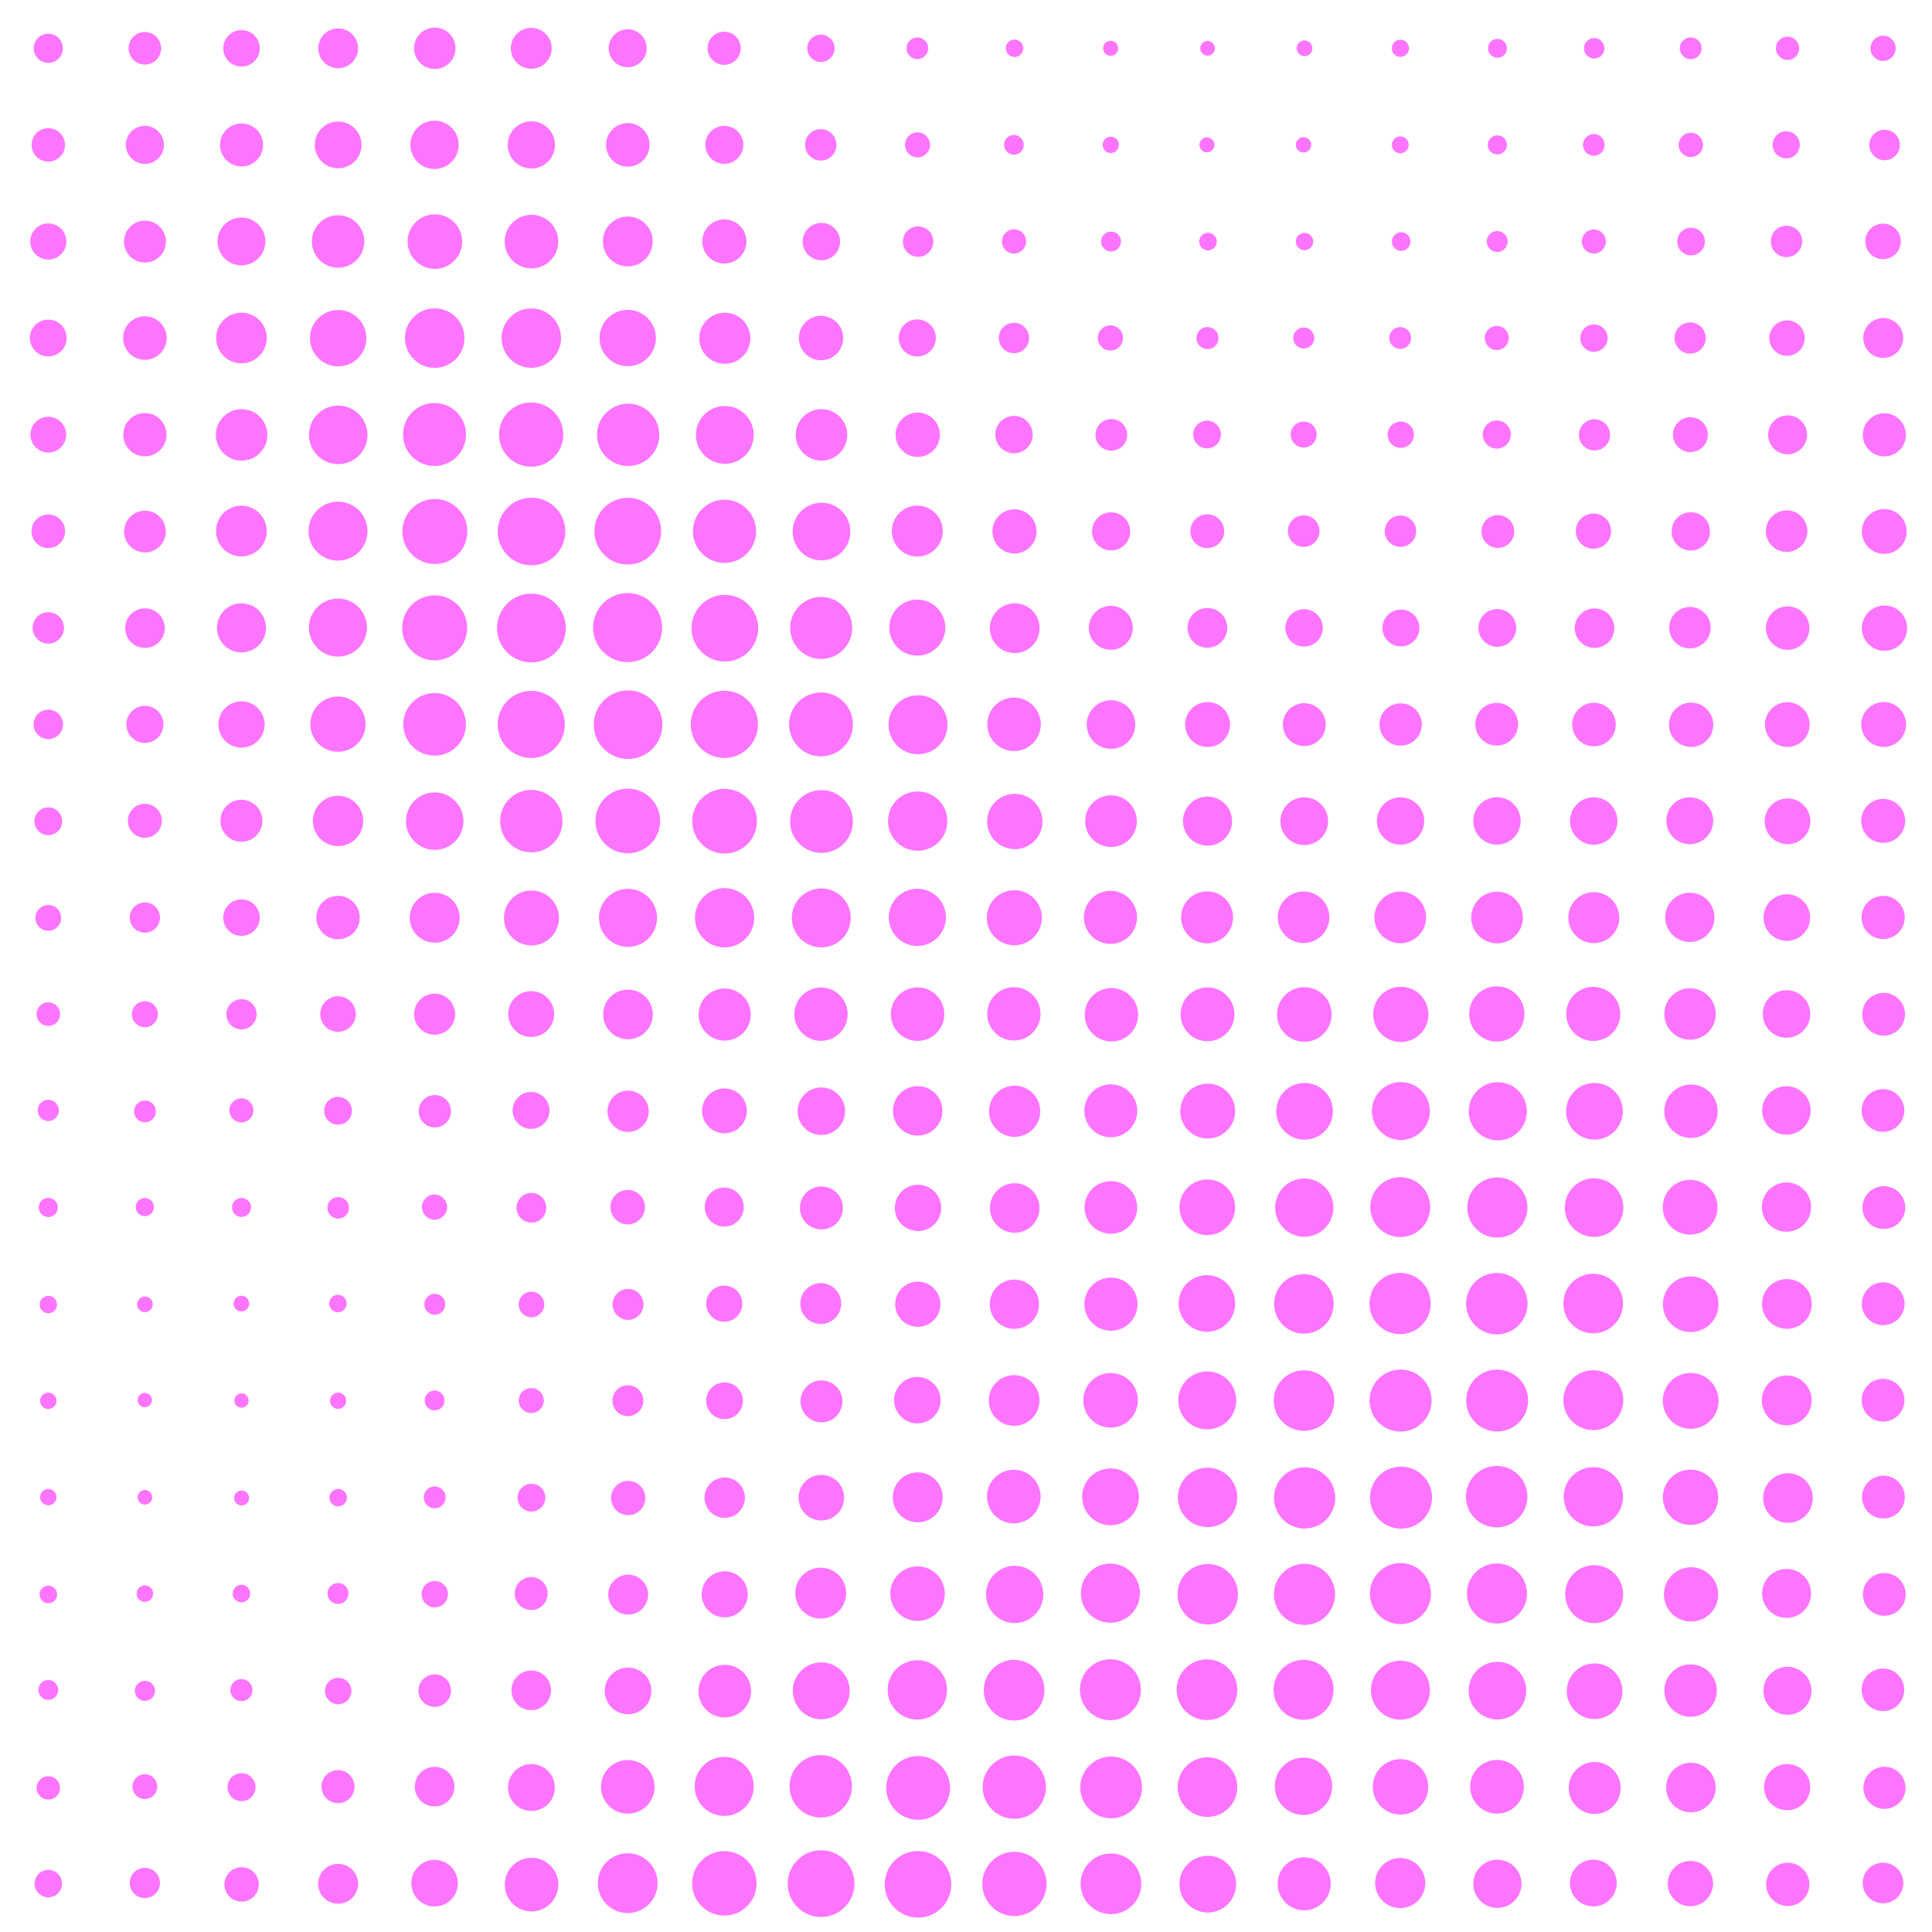 <svg class="generator__canvas" viewBox="0 0 200 200" xmlns="http://www.w3.org/2000/svg" version="1.1" xmlns:xlink="http://www.w3.org/1999/xlink" xmlns:svgjs="http://svgjs.dev/svgjs"><circle r="5" cx="5" cy="5" fill="#fd75ff" transform="matrix(0.302,0,0,0.302,3.49,3.49)"></circle><circle r="5" cx="5" cy="15" fill="#fd75ff" transform="matrix(0.346,0,0,0.346,3.27,9.81)"></circle><circle r="5" cx="5" cy="25" fill="#fd75ff" transform="matrix(0.374,0,0,0.374,3.13,15.651)"></circle><circle r="5" cx="5" cy="35" fill="#fd75ff" transform="matrix(0.381,0,0,0.381,3.093,21.654)"></circle><circle r="5" cx="5" cy="45" fill="#fd75ff" transform="matrix(0.37,0,0,0.37,3.15,28.347)"></circle><circle r="5" cx="5" cy="55" fill="#fd75ff" transform="matrix(0.348,0,0,0.348,3.26,35.856)"></circle><circle r="5" cx="5" cy="65" fill="#fd75ff" transform="matrix(0.325,0,0,0.325,3.375,43.877)"></circle><circle r="5" cx="5" cy="75" fill="#fd75ff" transform="matrix(0.305,0,0,0.305,3.474,52.112)"></circle><circle r="5" cx="5" cy="85" fill="#fd75ff" transform="matrix(0.287,0,0,0.287,3.566,60.623)"></circle><circle r="5" cx="5" cy="95" fill="#fd75ff" transform="matrix(0.267,0,0,0.267,3.666,69.659)"></circle><circle r="5" cx="5" cy="105" fill="#fd75ff" transform="matrix(0.244,0,0,0.244,3.779,79.362)"></circle><circle r="5" cx="5" cy="115" fill="#fd75ff" transform="matrix(0.22,0,0,0.22,3.898,89.649)"></circle><circle r="5" cx="5" cy="125" fill="#fd75ff" transform="matrix(0.198,0,0,0.198,4.01,100.246)"></circle><circle r="5" cx="5" cy="135" fill="#fd75ff" transform="matrix(0.18,0,0,0.18,4.102,110.748)"></circle><circle r="5" cx="5" cy="145" fill="#fd75ff" transform="matrix(0.169,0,0,0.169,4.155,120.509)"></circle><circle r="5" cx="5" cy="155" fill="#fd75ff" transform="matrix(0.169,0,0,0.169,4.154,128.787)"></circle><circle r="5" cx="5" cy="165" fill="#fd75ff" transform="matrix(0.182,0,0,0.182,4.092,135.027)"></circle><circle r="5" cx="5" cy="175" fill="#fd75ff" transform="matrix(0.206,0,0,0.206,3.968,138.893)"></circle><circle r="5" cx="5" cy="185" fill="#fd75ff" transform="matrix(0.242,0,0,0.242,3.792,140.313)"></circle><circle r="5" cx="5" cy="195" fill="#fd75ff" transform="matrix(0.284,0,0,0.284,3.58,139.612)"></circle><circle r="5" cx="15" cy="5" fill="#fd75ff" transform="matrix(0.337,0,0,0.337,9.94,3.313)"></circle><circle r="5" cx="15" cy="15" fill="#fd75ff" transform="matrix(0.394,0,0,0.394,9.089,9.089)"></circle><circle r="5" cx="15" cy="25" fill="#fd75ff" transform="matrix(0.434,0,0,0.434,8.496,14.16)"></circle><circle r="5" cx="15" cy="35" fill="#fd75ff" transform="matrix(0.451,0,0,0.451,8.234,19.212)"></circle><circle r="5" cx="15" cy="45" fill="#fd75ff" transform="matrix(0.448,0,0,0.448,8.28,24.84)"></circle><circle r="5" cx="15" cy="55" fill="#fd75ff" transform="matrix(0.432,0,0,0.432,8.527,31.267)"></circle><circle r="5" cx="15" cy="65" fill="#fd75ff" transform="matrix(0.41,0,0,0.41,8.856,38.375)"></circle><circle r="5" cx="15" cy="75" fill="#fd75ff" transform="matrix(0.384,0,0,0.384,9.238,46.188)"></circle><circle r="5" cx="15" cy="85" fill="#fd75ff" transform="matrix(0.352,0,0,0.352,9.714,55.047)"></circle><circle r="5" cx="15" cy="95" fill="#fd75ff" transform="matrix(0.313,0,0,0.313,10.303,65.251)"></circle><circle r="5" cx="15" cy="105" fill="#fd75ff" transform="matrix(0.269,0,0,0.269,10.964,76.748)"></circle><circle r="5" cx="15" cy="115" fill="#fd75ff" transform="matrix(0.226,0,0,0.226,11.617,89.065)"></circle><circle r="5" cx="15" cy="125" fill="#fd75ff" transform="matrix(0.188,0,0,0.188,12.174,101.454)"></circle><circle r="5" cx="15" cy="135" fill="#fd75ff" transform="matrix(0.162,0,0,0.162,12.572,113.152)"></circle><circle r="5" cx="15" cy="145" fill="#fd75ff" transform="matrix(0.148,0,0,0.148,12.773,123.474)"></circle><circle r="5" cx="15" cy="155" fill="#fd75ff" transform="matrix(0.151,0,0,0.151,12.735,131.593)"></circle><circle r="5" cx="15" cy="165" fill="#fd75ff" transform="matrix(0.171,0,0,0.171,12.433,136.758)"></circle><circle r="5" cx="15" cy="175" fill="#fd75ff" transform="matrix(0.208,0,0,0.208,11.883,138.637)"></circle><circle r="5" cx="15" cy="185" fill="#fd75ff" transform="matrix(0.257,0,0,0.257,11.141,137.404)"></circle><circle r="5" cx="15" cy="195" fill="#fd75ff" transform="matrix(0.313,0,0,0.313,10.299,133.889)"></circle><circle r="5" cx="25" cy="5" fill="#fd75ff" transform="matrix(0.378,0,0,0.378,15.551,3.11)"></circle><circle r="5" cx="25" cy="15" fill="#fd75ff" transform="matrix(0.445,0,0,0.445,13.882,8.329)"></circle><circle r="5" cx="25" cy="25" fill="#fd75ff" transform="matrix(0.495,0,0,0.495,12.618,12.618)"></circle><circle r="5" cx="25" cy="35" fill="#fd75ff" transform="matrix(0.524,0,0,0.524,11.893,16.65)"></circle><circle r="5" cx="25" cy="45" fill="#fd75ff" transform="matrix(0.533,0,0,0.533,11.687,21.037)"></circle><circle r="5" cx="25" cy="55" fill="#fd75ff" transform="matrix(0.525,0,0,0.525,11.863,26.099)"></circle><circle r="5" cx="25" cy="65" fill="#fd75ff" transform="matrix(0.508,0,0,0.508,12.299,31.977)"></circle><circle r="5" cx="25" cy="75" fill="#fd75ff" transform="matrix(0.479,0,0,0.479,13.024,39.073)"></circle><circle r="5" cx="25" cy="85" fill="#fd75ff" transform="matrix(0.435,0,0,0.435,14.115,47.99)"></circle><circle r="5" cx="25" cy="95" fill="#fd75ff" transform="matrix(0.378,0,0,0.378,15.548,59.083)"></circle><circle r="5" cx="25" cy="105" fill="#fd75ff" transform="matrix(0.313,0,0,0.313,17.175,72.136)"></circle><circle r="5" cx="25" cy="115" fill="#fd75ff" transform="matrix(0.249,0,0,0.249,18.763,86.31)"></circle><circle r="5" cx="25" cy="125" fill="#fd75ff" transform="matrix(0.197,0,0,0.197,20.074,100.369)"></circle><circle r="5" cx="25" cy="135" fill="#fd75ff" transform="matrix(0.162,0,0,0.162,20.94,113.078)"></circle><circle r="5" cx="25" cy="145" fill="#fd75ff" transform="matrix(0.148,0,0,0.148,21.297,123.524)"></circle><circle r="5" cx="25" cy="155" fill="#fd75ff" transform="matrix(0.155,0,0,0.155,21.136,131.044)"></circle><circle r="5" cx="25" cy="165" fill="#fd75ff" transform="matrix(0.182,0,0,0.182,20.444,134.933)"></circle><circle r="5" cx="25" cy="175" fill="#fd75ff" transform="matrix(0.229,0,0,0.229,19.269,134.885)"></circle><circle r="5" cx="25" cy="185" fill="#fd75ff" transform="matrix(0.29,0,0,0.29,17.751,131.357)"></circle><circle r="5" cx="25" cy="195" fill="#fd75ff" transform="matrix(0.356,0,0,0.356,16.11,125.656)"></circle><circle r="5" cx="35" cy="5" fill="#fd75ff" transform="matrix(0.412,0,0,0.412,20.586,2.941)"></circle><circle r="5" cx="35" cy="15" fill="#fd75ff" transform="matrix(0.484,0,0,0.484,18.063,7.741)"></circle><circle r="5" cx="35" cy="25" fill="#fd75ff" transform="matrix(0.543,0,0,0.543,15.993,11.424)"></circle><circle r="5" cx="35" cy="35" fill="#fd75ff" transform="matrix(0.584,0,0,0.584,14.568,14.568)"></circle><circle r="5" cx="35" cy="45" fill="#fd75ff" transform="matrix(0.606,0,0,0.606,13.804,17.748)"></circle><circle r="5" cx="35" cy="55" fill="#fd75ff" transform="matrix(0.611,0,0,0.611,13.605,21.379)"></circle><circle r="5" cx="35" cy="65" fill="#fd75ff" transform="matrix(0.601,0,0,0.601,13.948,25.903)"></circle><circle r="5" cx="35" cy="75" fill="#fd75ff" transform="matrix(0.572,0,0,0.572,14.963,32.064)"></circle><circle r="5" cx="35" cy="85" fill="#fd75ff" transform="matrix(0.521,0,0,0.521,16.759,40.699)"></circle><circle r="5" cx="35" cy="95" fill="#fd75ff" transform="matrix(0.45,0,0,0.45,19.244,52.234)"></circle><circle r="5" cx="35" cy="105" fill="#fd75ff" transform="matrix(0.368,0,0,0.368,22.112,66.335)"></circle><circle r="5" cx="35" cy="115" fill="#fd75ff" transform="matrix(0.288,0,0,0.288,24.915,81.865)"></circle><circle r="5" cx="35" cy="125" fill="#fd75ff" transform="matrix(0.223,0,0,0.223,27.204,97.158)"></circle><circle r="5" cx="35" cy="135" fill="#fd75ff" transform="matrix(0.181,0,0,0.181,28.649,110.504)"></circle><circle r="5" cx="35" cy="145" fill="#fd75ff" transform="matrix(0.168,0,0,0.168,29.122,120.65)"></circle><circle r="5" cx="35" cy="155" fill="#fd75ff" transform="matrix(0.181,0,0,0.181,28.674,126.986)"></circle><circle r="5" cx="35" cy="165" fill="#fd75ff" transform="matrix(0.217,0,0,0.217,27.396,129.152)"></circle><circle r="5" cx="35" cy="175" fill="#fd75ff" transform="matrix(0.274,0,0,0.274,25.421,127.104)"></circle><circle r="5" cx="35" cy="185" fill="#fd75ff" transform="matrix(0.342,0,0,0.342,23.021,121.685)"></circle><circle r="5" cx="35" cy="195" fill="#fd75ff" transform="matrix(0.413,0,0,0.413,20.547,114.477)"></circle><circle r="5" cx="45" cy="5" fill="#fd75ff" transform="matrix(0.429,0,0,0.429,25.703,2.856)"></circle><circle r="5" cx="45" cy="15" fill="#fd75ff" transform="matrix(0.5,0,0,0.5,22.483,7.494)"></circle><circle r="5" cx="45" cy="25" fill="#fd75ff" transform="matrix(0.565,0,0,0.565,19.594,10.885)"></circle><circle r="5" cx="45" cy="35" fill="#fd75ff" transform="matrix(0.616,0,0,0.616,17.28,13.44)"></circle><circle r="5" cx="45" cy="45" fill="#fd75ff" transform="matrix(0.652,0,0,0.652,15.639,15.639)"></circle><circle r="5" cx="45" cy="55" fill="#fd75ff" transform="matrix(0.673,0,0,0.673,14.733,18.006)"></circle><circle r="5" cx="45" cy="65" fill="#fd75ff" transform="matrix(0.673,0,0,0.673,14.714,21.253)"></circle><circle r="5" cx="45" cy="75" fill="#fd75ff" transform="matrix(0.648,0,0,0.648,15.831,26.384)"></circle><circle r="5" cx="45" cy="85" fill="#fd75ff" transform="matrix(0.595,0,0,0.595,18.227,34.429)"></circle><circle r="5" cx="45" cy="95" fill="#fd75ff" transform="matrix(0.517,0,0,0.517,21.736,45.888)"></circle><circle r="5" cx="45" cy="105" fill="#fd75ff" transform="matrix(0.425,0,0,0.425,25.87,60.363)"></circle><circle r="5" cx="45" cy="115" fill="#fd75ff" transform="matrix(0.335,0,0,0.335,29.939,76.511)"></circle><circle r="5" cx="45" cy="125" fill="#fd75ff" transform="matrix(0.261,0,0,0.261,33.24,92.334)"></circle><circle r="5" cx="45" cy="135" fill="#fd75ff" transform="matrix(0.217,0,0,0.217,35.242,105.726)"></circle><circle r="5" cx="45" cy="145" fill="#fd75ff" transform="matrix(0.206,0,0,0.206,35.722,115.106)"></circle><circle r="5" cx="45" cy="155" fill="#fd75ff" transform="matrix(0.227,0,0,0.227,34.787,119.823)"></circle><circle r="5" cx="45" cy="165" fill="#fd75ff" transform="matrix(0.273,0,0,0.273,32.723,119.986)"></circle><circle r="5" cx="45" cy="175" fill="#fd75ff" transform="matrix(0.337,0,0,0.337,29.838,116.038)"></circle><circle r="5" cx="45" cy="185" fill="#fd75ff" transform="matrix(0.41,0,0,0.41,26.539,109.103)"></circle><circle r="5" cx="45" cy="195" fill="#fd75ff" transform="matrix(0.482,0,0,0.482,23.298,100.957)"></circle><circle r="5" cx="55" cy="5" fill="#fd75ff" transform="matrix(0.423,0,0,0.423,31.732,2.885)"></circle><circle r="5" cx="55" cy="15" fill="#fd75ff" transform="matrix(0.489,0,0,0.489,28.109,7.666)"></circle><circle r="5" cx="55" cy="25" fill="#fd75ff" transform="matrix(0.555,0,0,0.555,24.494,11.134)"></circle><circle r="5" cx="55" cy="35" fill="#fd75ff" transform="matrix(0.615,0,0,0.615,21.177,13.476)"></circle><circle r="5" cx="55" cy="45" fill="#fd75ff" transform="matrix(0.665,0,0,0.665,18.409,15.062)"></circle><circle r="5" cx="55" cy="55" fill="#fd75ff" transform="matrix(0.7,0,0,0.7,16.522,16.522)"></circle><circle r="5" cx="55" cy="65" fill="#fd75ff" transform="matrix(0.712,0,0,0.712,15.851,18.733)"></circle><circle r="5" cx="55" cy="75" fill="#fd75ff" transform="matrix(0.695,0,0,0.695,16.77,22.869)"></circle><circle r="5" cx="55" cy="85" fill="#fd75ff" transform="matrix(0.646,0,0,0.646,19.471,30.092)"></circle><circle r="5" cx="55" cy="95" fill="#fd75ff" transform="matrix(0.569,0,0,0.569,23.721,40.973)"></circle><circle r="5" cx="55" cy="105" fill="#fd75ff" transform="matrix(0.475,0,0,0.475,28.863,55.101)"></circle><circle r="5" cx="55" cy="115" fill="#fd75ff" transform="matrix(0.382,0,0,0.382,33.966,71.021)"></circle><circle r="5" cx="55" cy="125" fill="#fd75ff" transform="matrix(0.308,0,0,0.308,38.072,86.528)"></circle><circle r="5" cx="55" cy="135" fill="#fd75ff" transform="matrix(0.265,0,0,0.265,40.441,99.264)"></circle><circle r="5" cx="55" cy="145" fill="#fd75ff" transform="matrix(0.259,0,0,0.259,40.75,107.432)"></circle><circle r="5" cx="55" cy="155" fill="#fd75ff" transform="matrix(0.288,0,0,0.288,39.174,110.4)"></circle><circle r="5" cx="55" cy="165" fill="#fd75ff" transform="matrix(0.341,0,0,0.341,36.233,108.698)"></circle><circle r="5" cx="55" cy="175" fill="#fd75ff" transform="matrix(0.41,0,0,0.41,32.444,103.231)"></circle><circle r="5" cx="55" cy="185" fill="#fd75ff" transform="matrix(0.485,0,0,0.485,28.338,95.32)"></circle><circle r="5" cx="55" cy="195" fill="#fd75ff" transform="matrix(0.555,0,0,0.555,24.502,86.87)"></circle><circle r="5" cx="65" cy="5" fill="#fd75ff" transform="matrix(0.393,0,0,0.393,39.434,3.033)"></circle><circle r="5" cx="65" cy="15" fill="#fd75ff" transform="matrix(0.451,0,0,0.451,35.675,8.233)"></circle><circle r="5" cx="65" cy="25" fill="#fd75ff" transform="matrix(0.516,0,0,0.516,31.446,12.095)"></circle><circle r="5" cx="65" cy="35" fill="#fd75ff" transform="matrix(0.583,0,0,0.583,27.088,14.586)"></circle><circle r="5" cx="65" cy="45" fill="#fd75ff" transform="matrix(0.645,0,0,0.645,23.1,15.992)"></circle><circle r="5" cx="65" cy="55" fill="#fd75ff" transform="matrix(0.691,0,0,0.691,20.069,16.982)"></circle><circle r="5" cx="65" cy="65" fill="#fd75ff" transform="matrix(0.715,0,0,0.715,18.493,18.493)"></circle><circle r="5" cx="65" cy="75" fill="#fd75ff" transform="matrix(0.71,0,0,0.71,18.866,21.769)"></circle><circle r="5" cx="65" cy="85" fill="#fd75ff" transform="matrix(0.67,0,0,0.67,21.44,28.037)"></circle><circle r="5" cx="65" cy="95" fill="#fd75ff" transform="matrix(0.601,0,0,0.601,25.947,37.922)"></circle><circle r="5" cx="65" cy="105" fill="#fd75ff" transform="matrix(0.514,0,0,0.514,31.598,51.044)"></circle><circle r="5" cx="65" cy="115" fill="#fd75ff" transform="matrix(0.427,0,0,0.427,37.267,65.934)"></circle><circle r="5" cx="65" cy="125" fill="#fd75ff" transform="matrix(0.357,0,0,0.357,41.776,80.339)"></circle><circle r="5" cx="65" cy="135" fill="#fd75ff" transform="matrix(0.32,0,0,0.32,44.216,91.833)"></circle><circle r="5" cx="65" cy="145" fill="#fd75ff" transform="matrix(0.32,0,0,0.32,44.199,98.598)"></circle><circle r="5" cx="65" cy="155" fill="#fd75ff" transform="matrix(0.355,0,0,0.355,41.956,100.05)"></circle><circle r="5" cx="65" cy="165" fill="#fd75ff" transform="matrix(0.413,0,0,0.413,38.185,96.931)"></circle><circle r="5" cx="65" cy="175" fill="#fd75ff" transform="matrix(0.483,0,0,0.483,33.621,90.519)"></circle><circle r="5" cx="65" cy="185" fill="#fd75ff" transform="matrix(0.555,0,0,0.555,28.916,82.3)"></circle><circle r="5" cx="65" cy="195" fill="#fd75ff" transform="matrix(0.619,0,0,0.619,24.746,74.239)"></circle><circle r="5" cx="75" cy="5" fill="#fd75ff" transform="matrix(0.343,0,0,0.343,49.239,3.283)"></circle><circle r="5" cx="75" cy="15" fill="#fd75ff" transform="matrix(0.393,0,0,0.393,45.507,9.101)"></circle><circle r="5" cx="75" cy="25" fill="#fd75ff" transform="matrix(0.457,0,0,0.457,40.71,13.57)"></circle><circle r="5" cx="75" cy="35" fill="#fd75ff" transform="matrix(0.529,0,0,0.529,35.356,16.5)"></circle><circle r="5" cx="75" cy="45" fill="#fd75ff" transform="matrix(0.598,0,0,0.598,30.185,18.111)"></circle><circle r="5" cx="75" cy="55" fill="#fd75ff" transform="matrix(0.654,0,0,0.654,25.95,19.03)"></circle><circle r="5" cx="75" cy="65" fill="#fd75ff" transform="matrix(0.69,0,0,0.69,23.287,20.182)"></circle><circle r="5" cx="75" cy="75" fill="#fd75ff" transform="matrix(0.696,0,0,0.696,22.784,22.784)"></circle><circle r="5" cx="75" cy="85" fill="#fd75ff" transform="matrix(0.67,0,0,0.67,24.76,28.061)"></circle><circle r="5" cx="75" cy="95" fill="#fd75ff" transform="matrix(0.614,0,0,0.614,28.957,36.679)"></circle><circle r="5" cx="75" cy="105" fill="#fd75ff" transform="matrix(0.54,0,0,0.54,34.519,48.327)"></circle><circle r="5" cx="75" cy="115" fill="#fd75ff" transform="matrix(0.464,0,0,0.464,40.197,61.635)"></circle><circle r="5" cx="75" cy="125" fill="#fd75ff" transform="matrix(0.404,0,0,0.404,44.674,74.457)"></circle><circle r="5" cx="75" cy="135" fill="#fd75ff" transform="matrix(0.374,0,0,0.374,46.926,84.466)"></circle><circle r="5" cx="75" cy="145" fill="#fd75ff" transform="matrix(0.38,0,0,0.38,46.505,89.91)"></circle><circle r="5" cx="75" cy="155" fill="#fd75ff" transform="matrix(0.418,0,0,0.418,43.67,90.251)"></circle><circle r="5" cx="75" cy="165" fill="#fd75ff" transform="matrix(0.477,0,0,0.477,39.246,86.34)"></circle><circle r="5" cx="75" cy="175" fill="#fd75ff" transform="matrix(0.545,0,0,0.545,34.153,79.69)"></circle><circle r="5" cx="75" cy="185" fill="#fd75ff" transform="matrix(0.611,0,0,0.611,29.145,71.89)"></circle><circle r="5" cx="75" cy="195" fill="#fd75ff" transform="matrix(0.667,0,0,0.667,24.961,64.899)"></circle><circle r="5" cx="85" cy="5" fill="#fd75ff" transform="matrix(0.283,0,0,0.283,60.926,3.584)"></circle><circle r="5" cx="85" cy="15" fill="#fd75ff" transform="matrix(0.325,0,0,0.325,57.338,10.119)"></circle><circle r="5" cx="85" cy="25" fill="#fd75ff" transform="matrix(0.387,0,0,0.387,52.134,15.334)"></circle><circle r="5" cx="85" cy="35" fill="#fd75ff" transform="matrix(0.459,0,0,0.459,45.978,18.932)"></circle><circle r="5" cx="85" cy="45" fill="#fd75ff" transform="matrix(0.533,0,0,0.533,39.734,21.035)"></circle><circle r="5" cx="85" cy="55" fill="#fd75ff" transform="matrix(0.597,0,0,0.597,34.296,22.192)"></circle><circle r="5" cx="85" cy="65" fill="#fd75ff" transform="matrix(0.642,0,0,0.642,30.437,23.276)"></circle><circle r="5" cx="85" cy="75" fill="#fd75ff" transform="matrix(0.661,0,0,0.661,28.806,25.417)"></circle><circle r="5" cx="85" cy="85" fill="#fd75ff" transform="matrix(0.65,0,0,0.65,29.791,29.791)"></circle><circle r="5" cx="85" cy="95" fill="#fd75ff" transform="matrix(0.61,0,0,0.61,33.169,37.071)"></circle><circle r="5" cx="85" cy="105" fill="#fd75ff" transform="matrix(0.552,0,0,0.552,38.07,47.028)"></circle><circle r="5" cx="85" cy="115" fill="#fd75ff" transform="matrix(0.492,0,0,0.492,43.204,58.453)"></circle><circle r="5" cx="85" cy="125" fill="#fd75ff" transform="matrix(0.445,0,0,0.445,47.206,69.421)"></circle><circle r="5" cx="85" cy="135" fill="#fd75ff" transform="matrix(0.423,0,0,0.423,49.01,77.839)"></circle><circle r="5" cx="85" cy="145" fill="#fd75ff" transform="matrix(0.434,0,0,0.434,48.149,82.137)"></circle><circle r="5" cx="85" cy="155" fill="#fd75ff" transform="matrix(0.472,0,0,0.472,44.902,81.881)"></circle><circle r="5" cx="85" cy="165" fill="#fd75ff" transform="matrix(0.527,0,0,0.527,40.165,77.967)"></circle><circle r="5" cx="85" cy="175" fill="#fd75ff" transform="matrix(0.589,0,0,0.589,34.952,71.959)"></circle><circle r="5" cx="85" cy="185" fill="#fd75ff" transform="matrix(0.646,0,0,0.646,30.052,65.407)"></circle><circle r="5" cx="85" cy="195" fill="#fd75ff" transform="matrix(0.691,0,0,0.691,26.262,60.248)"></circle><circle r="5" cx="95" cy="5" fill="#fd75ff" transform="matrix(0.225,0,0,0.225,73.589,3.873)"></circle><circle r="5" cx="95" cy="15" fill="#fd75ff" transform="matrix(0.259,0,0,0.259,70.378,11.112)"></circle><circle r="5" cx="95" cy="25" fill="#fd75ff" transform="matrix(0.315,0,0,0.315,65.117,17.136)"></circle><circle r="5" cx="95" cy="35" fill="#fd75ff" transform="matrix(0.384,0,0,0.384,58.477,21.544)"></circle><circle r="5" cx="95" cy="45" fill="#fd75ff" transform="matrix(0.459,0,0,0.459,51.399,24.347)"></circle><circle r="5" cx="95" cy="55" fill="#fd75ff" transform="matrix(0.527,0,0,0.527,44.894,25.991)"></circle><circle r="5" cx="95" cy="65" fill="#fd75ff" transform="matrix(0.58,0,0,0.58,39.859,27.272)"></circle><circle r="5" cx="95" cy="75" fill="#fd75ff" transform="matrix(0.611,0,0,0.611,36.987,29.2)"></circle><circle r="5" cx="95" cy="85" fill="#fd75ff" transform="matrix(0.614,0,0,0.614,36.669,32.809)"></circle><circle r="5" cx="95" cy="95" fill="#fd75ff" transform="matrix(0.592,0,0,0.592,38.723,38.723)"></circle><circle r="5" cx="95" cy="105" fill="#fd75ff" transform="matrix(0.554,0,0,0.554,42.355,46.814)"></circle><circle r="5" cx="95" cy="115" fill="#fd75ff" transform="matrix(0.512,0,0,0.512,46.358,56.118)"></circle><circle r="5" cx="95" cy="125" fill="#fd75ff" transform="matrix(0.48,0,0,0.48,49.432,65.042)"></circle><circle r="5" cx="95" cy="135" fill="#fd75ff" transform="matrix(0.468,0,0,0.468,50.549,71.833)"></circle><circle r="5" cx="95" cy="145" fill="#fd75ff" transform="matrix(0.481,0,0,0.481,49.269,75.2)"></circle><circle r="5" cx="95" cy="155" fill="#fd75ff" transform="matrix(0.517,0,0,0.517,45.887,74.869)"></circle><circle r="5" cx="95" cy="165" fill="#fd75ff" transform="matrix(0.565,0,0,0.565,41.31,71.75)"></circle><circle r="5" cx="95" cy="175" fill="#fd75ff" transform="matrix(0.615,0,0,0.615,36.542,67.315)"></circle><circle r="5" cx="95" cy="185" fill="#fd75ff" transform="matrix(0.66,0,0,0.66,32.345,62.987)"></circle><circle r="5" cx="95" cy="195" fill="#fd75ff" transform="matrix(0.689,0,0,0.689,29.576,60.709)"></circle><circle r="5" cx="105" cy="5" fill="#fd75ff" transform="matrix(0.181,0,0,0.181,86.021,4.096)"></circle><circle r="5" cx="105" cy="15" fill="#fd75ff" transform="matrix(0.204,0,0,0.204,83.538,11.934)"></circle><circle r="5" cx="105" cy="25" fill="#fd75ff" transform="matrix(0.251,0,0,0.251,78.616,18.718)"></circle><circle r="5" cx="105" cy="35" fill="#fd75ff" transform="matrix(0.315,0,0,0.315,71.891,23.964)"></circle><circle r="5" cx="105" cy="45" fill="#fd75ff" transform="matrix(0.387,0,0,0.387,64.334,27.572)"></circle><circle r="5" cx="105" cy="55" fill="#fd75ff" transform="matrix(0.457,0,0,0.457,57.034,29.875)"></circle><circle r="5" cx="105" cy="65" fill="#fd75ff" transform="matrix(0.515,0,0,0.515,50.971,31.554)"></circle><circle r="5" cx="105" cy="75" fill="#fd75ff" transform="matrix(0.554,0,0,0.554,46.802,33.43)"></circle><circle r="5" cx="105" cy="85" fill="#fd75ff" transform="matrix(0.573,0,0,0.573,44.886,36.336)"></circle><circle r="5" cx="105" cy="95" fill="#fd75ff" transform="matrix(0.57,0,0,0.57,45.154,40.854)"></circle><circle r="5" cx="105" cy="105" fill="#fd75ff" transform="matrix(0.552,0,0,0.552,46.995,46.995)"></circle><circle r="5" cx="105" cy="115" fill="#fd75ff" transform="matrix(0.53,0,0,0.53,49.384,54.087)"></circle><circle r="5" cx="105" cy="125" fill="#fd75ff" transform="matrix(0.513,0,0,0.513,51.177,60.925)"></circle><circle r="5" cx="105" cy="135" fill="#fd75ff" transform="matrix(0.51,0,0,0.51,51.461,66.164)"></circle><circle r="5" cx="105" cy="145" fill="#fd75ff" transform="matrix(0.525,0,0,0.525,49.857,68.85)"></circle><circle r="5" cx="105" cy="155" fill="#fd75ff" transform="matrix(0.555,0,0,0.555,46.673,68.899)"></circle><circle r="5" cx="105" cy="165" fill="#fd75ff" transform="matrix(0.593,0,0,0.593,42.771,67.211)"></circle><circle r="5" cx="105" cy="175" fill="#fd75ff" transform="matrix(0.628,0,0,0.628,39.041,65.069)"></circle><circle r="5" cx="105" cy="185" fill="#fd75ff" transform="matrix(0.655,0,0,0.655,36.227,63.829)"></circle><circle r="5" cx="105" cy="195" fill="#fd75ff" transform="matrix(0.665,0,0,0.665,35.187,65.348)"></circle><circle r="5" cx="115" cy="5" fill="#fd75ff" transform="matrix(0.156,0,0,0.156,97.035,4.219)"></circle><circle r="5" cx="115" cy="15" fill="#fd75ff" transform="matrix(0.169,0,0,0.169,95.554,12.464)"></circle><circle r="5" cx="115" cy="25" fill="#fd75ff" transform="matrix(0.206,0,0,0.206,91.326,19.854)"></circle><circle r="5" cx="115" cy="35" fill="#fd75ff" transform="matrix(0.261,0,0,0.261,84.933,25.849)"></circle><circle r="5" cx="115" cy="45" fill="#fd75ff" transform="matrix(0.328,0,0,0.328,77.327,30.259)"></circle><circle r="5" cx="115" cy="55" fill="#fd75ff" transform="matrix(0.395,0,0,0.395,69.598,33.286)"></circle><circle r="5" cx="115" cy="65" fill="#fd75ff" transform="matrix(0.455,0,0,0.455,62.664,35.419)"></circle><circle r="5" cx="115" cy="75" fill="#fd75ff" transform="matrix(0.503,0,0,0.503,57.165,37.281)"></circle><circle r="5" cx="115" cy="85" fill="#fd75ff" transform="matrix(0.535,0,0,0.535,53.485,39.532)"></circle><circle r="5" cx="115" cy="95" fill="#fd75ff" transform="matrix(0.55,0,0,0.55,51.707,42.715)"></circle><circle r="5" cx="115" cy="105" fill="#fd75ff" transform="matrix(0.553,0,0,0.553,51.46,46.985)"></circle><circle r="5" cx="115" cy="115" fill="#fd75ff" transform="matrix(0.548,0,0,0.548,51.971,51.971)"></circle><circle r="5" cx="115" cy="125" fill="#fd75ff" transform="matrix(0.545,0,0,0.545,52.32,56.869)"></circle><circle r="5" cx="115" cy="135" fill="#fd75ff" transform="matrix(0.55,0,0,0.55,51.756,60.757)"></circle><circle r="5" cx="115" cy="145" fill="#fd75ff" transform="matrix(0.565,0,0,0.565,49.993,63.035)"></circle><circle r="5" cx="115" cy="155" fill="#fd75ff" transform="matrix(0.588,0,0,0.588,47.343,63.811)"></circle><circle r="5" cx="115" cy="165" fill="#fd75ff" transform="matrix(0.612,0,0,0.612,44.567,63.944)"></circle><circle r="5" cx="115" cy="175" fill="#fd75ff" transform="matrix(0.631,0,0,0.631,42.383,64.496)"></circle><circle r="5" cx="115" cy="185" fill="#fd75ff" transform="matrix(0.639,0,0,0.639,41.537,66.82)"></circle><circle r="5" cx="115" cy="195" fill="#fd75ff" transform="matrix(0.628,0,0,0.628,42.786,72.55)"></circle><circle r="5" cx="125" cy="5" fill="#fd75ff" transform="matrix(0.152,0,0,0.152,106.008,4.24)"></circle><circle r="5" cx="125" cy="15" fill="#fd75ff" transform="matrix(0.155,0,0,0.155,105.567,12.668)"></circle><circle r="5" cx="125" cy="25" fill="#fd75ff" transform="matrix(0.183,0,0,0.183,102.173,20.435)"></circle><circle r="5" cx="125" cy="35" fill="#fd75ff" transform="matrix(0.229,0,0,0.229,96.374,26.985)"></circle><circle r="5" cx="125" cy="45" fill="#fd75ff" transform="matrix(0.287,0,0,0.287,89.079,32.068)"></circle><circle r="5" cx="125" cy="55" fill="#fd75ff" transform="matrix(0.35,0,0,0.35,81.23,35.741)"></circle><circle r="5" cx="125" cy="65" fill="#fd75ff" transform="matrix(0.411,0,0,0.411,73.614,38.28)"></circle><circle r="5" cx="125" cy="75" fill="#fd75ff" transform="matrix(0.465,0,0,0.465,66.882,40.129)"></circle><circle r="5" cx="125" cy="85" fill="#fd75ff" transform="matrix(0.508,0,0,0.508,61.502,41.821)"></circle><circle r="5" cx="125" cy="95" fill="#fd75ff" transform="matrix(0.538,0,0,0.538,57.707,43.857)"></circle><circle r="5" cx="125" cy="105" fill="#fd75ff" transform="matrix(0.557,0,0,0.557,55.376,46.516)"></circle><circle r="5" cx="125" cy="115" fill="#fd75ff" transform="matrix(0.568,0,0,0.568,54.021,49.7)"></circle><circle r="5" cx="125" cy="125" fill="#fd75ff" transform="matrix(0.576,0,0,0.576,52.978,52.978)"></circle><circle r="5" cx="125" cy="135" fill="#fd75ff" transform="matrix(0.586,0,0,0.586,51.689,55.824)"></circle><circle r="5" cx="125" cy="145" fill="#fd75ff" transform="matrix(0.6,0,0,0.6,49.972,57.968)"></circle><circle r="5" cx="125" cy="155" fill="#fd75ff" transform="matrix(0.615,0,0,0.615,48.133,59.685)"></circle><circle r="5" cx="125" cy="165" fill="#fd75ff" transform="matrix(0.626,0,0,0.626,46.776,61.744)"></circle><circle r="5" cx="125" cy="175" fill="#fd75ff" transform="matrix(0.628,0,0,0.628,46.444,65.021)"></circle><circle r="5" cx="125" cy="185" fill="#fd75ff" transform="matrix(0.617,0,0,0.617,47.875,70.855)"></circle><circle r="5" cx="125" cy="195" fill="#fd75ff" transform="matrix(0.587,0,0,0.587,51.655,80.582)"></circle><circle r="5" cx="135" cy="5" fill="#fd75ff" transform="matrix(0.162,0,0,0.162,113.171,4.192)"></circle><circle r="5" cx="135" cy="15" fill="#fd75ff" transform="matrix(0.159,0,0,0.159,113.475,12.608)"></circle><circle r="5" cx="135" cy="25" fill="#fd75ff" transform="matrix(0.18,0,0,0.18,110.745,20.508)"></circle><circle r="5" cx="135" cy="35" fill="#fd75ff" transform="matrix(0.218,0,0,0.218,105.533,27.36)"></circle><circle r="5" cx="135" cy="45" fill="#fd75ff" transform="matrix(0.269,0,0,0.269,98.638,32.879)"></circle><circle r="5" cx="135" cy="55" fill="#fd75ff" transform="matrix(0.327,0,0,0.327,90.814,36.998)"></circle><circle r="5" cx="135" cy="65" fill="#fd75ff" transform="matrix(0.387,0,0,0.387,82.753,39.844)"></circle><circle r="5" cx="135" cy="75" fill="#fd75ff" transform="matrix(0.444,0,0,0.444,75.082,41.712)"></circle><circle r="5" cx="135" cy="85" fill="#fd75ff" transform="matrix(0.494,0,0,0.494,68.327,43.021)"></circle><circle r="5" cx="135" cy="95" fill="#fd75ff" transform="matrix(0.534,0,0,0.534,62.851,44.228)"></circle><circle r="5" cx="135" cy="105" fill="#fd75ff" transform="matrix(0.565,0,0,0.565,58.749,45.693)"></circle><circle r="5" cx="135" cy="115" fill="#fd75ff" transform="matrix(0.587,0,0,0.587,55.804,47.537)"></circle><circle r="5" cx="135" cy="125" fill="#fd75ff" transform="matrix(0.603,0,0,0.603,53.613,49.641)"></circle><circle r="5" cx="135" cy="135" fill="#fd75ff" transform="matrix(0.616,0,0,0.616,51.818,51.818)"></circle><circle r="5" cx="135" cy="145" fill="#fd75ff" transform="matrix(0.627,0,0,0.627,50.343,54.072)"></circle><circle r="5" cx="135" cy="155" fill="#fd75ff" transform="matrix(0.634,0,0,0.634,49.464,56.792)"></circle><circle r="5" cx="135" cy="165" fill="#fd75ff" transform="matrix(0.633,0,0,0.633,49.586,60.605)"></circle><circle r="5" cx="135" cy="175" fill="#fd75ff" transform="matrix(0.621,0,0,0.621,51.111,66.255)"></circle><circle r="5" cx="135" cy="185" fill="#fd75ff" transform="matrix(0.594,0,0,0.594,54.747,75.024)"></circle><circle r="5" cx="135" cy="195" fill="#fd75ff" transform="matrix(0.549,0,0,0.549,60.893,87.957)"></circle><circle r="5" cx="145" cy="5" fill="#fd75ff" transform="matrix(0.178,0,0,0.178,119.16,4.109)"></circle><circle r="5" cx="145" cy="15" fill="#fd75ff" transform="matrix(0.175,0,0,0.175,119.583,12.371)"></circle><circle r="5" cx="145" cy="25" fill="#fd75ff" transform="matrix(0.193,0,0,0.193,117.067,20.184)"></circle><circle r="5" cx="145" cy="35" fill="#fd75ff" transform="matrix(0.226,0,0,0.226,112.177,27.077)"></circle><circle r="5" cx="145" cy="45" fill="#fd75ff" transform="matrix(0.272,0,0,0.272,105.566,32.762)"></circle><circle r="5" cx="145" cy="55" fill="#fd75ff" transform="matrix(0.325,0,0,0.325,97.849,37.115)"></circle><circle r="5" cx="145" cy="65" fill="#fd75ff" transform="matrix(0.382,0,0,0.382,89.63,40.179)"></circle><circle r="5" cx="145" cy="75" fill="#fd75ff" transform="matrix(0.438,0,0,0.438,81.486,42.148)"></circle><circle r="5" cx="145" cy="85" fill="#fd75ff" transform="matrix(0.49,0,0,0.49,73.932,43.339)"></circle><circle r="5" cx="145" cy="95" fill="#fd75ff" transform="matrix(0.535,0,0,0.535,67.378,44.144)"></circle><circle r="5" cx="145" cy="105" fill="#fd75ff" transform="matrix(0.572,0,0,0.572,62.07,44.948)"></circle><circle r="5" cx="145" cy="115" fill="#fd75ff" transform="matrix(0.6,0,0,0.6,58.019,46.015)"></circle><circle r="5" cx="145" cy="125" fill="#fd75ff" transform="matrix(0.62,0,0,0.62,55.053,47.46)"></circle><circle r="5" cx="145" cy="135" fill="#fd75ff" transform="matrix(0.634,0,0,0.634,53.007,49.351)"></circle><circle r="5" cx="145" cy="145" fill="#fd75ff" transform="matrix(0.642,0,0,0.642,51.896,51.896)"></circle><circle r="5" cx="145" cy="155" fill="#fd75ff" transform="matrix(0.642,0,0,0.642,51.943,55.526)"></circle><circle r="5" cx="145" cy="165" fill="#fd75ff" transform="matrix(0.632,0,0,0.632,53.333,60.689)"></circle><circle r="5" cx="145" cy="175" fill="#fd75ff" transform="matrix(0.611,0,0,0.611,56.377,68.041)"></circle><circle r="5" cx="145" cy="185" fill="#fd75ff" transform="matrix(0.574,0,0,0.574,61.749,78.783)"></circle><circle r="5" cx="145" cy="195" fill="#fd75ff" transform="matrix(0.519,0,0,0.519,69.694,93.727)"></circle><circle r="5" cx="155" cy="5" fill="#fd75ff" transform="matrix(0.196,0,0,0.196,124.639,4.021)"></circle><circle r="5" cx="155" cy="15" fill="#fd75ff" transform="matrix(0.198,0,0,0.198,124.313,12.03)"></circle><circle r="5" cx="155" cy="25" fill="#fd75ff" transform="matrix(0.217,0,0,0.217,121.357,19.574)"></circle><circle r="5" cx="155" cy="35" fill="#fd75ff" transform="matrix(0.249,0,0,0.249,116.351,26.273)"></circle><circle r="5" cx="155" cy="45" fill="#fd75ff" transform="matrix(0.291,0,0,0.291,109.844,31.89)"></circle><circle r="5" cx="155" cy="55" fill="#fd75ff" transform="matrix(0.34,0,0,0.34,102.357,36.32)"></circle><circle r="5" cx="155" cy="65" fill="#fd75ff" transform="matrix(0.391,0,0,0.391,94.397,39.586)"></circle><circle r="5" cx="155" cy="75" fill="#fd75ff" transform="matrix(0.442,0,0,0.442,86.428,41.82)"></circle><circle r="5" cx="155" cy="85" fill="#fd75ff" transform="matrix(0.491,0,0,0.491,78.86,43.246)"></circle><circle r="5" cx="155" cy="95" fill="#fd75ff" transform="matrix(0.535,0,0,0.535,72.048,44.158)"></circle><circle r="5" cx="155" cy="105" fill="#fd75ff" transform="matrix(0.572,0,0,0.572,66.288,44.905)"></circle><circle r="5" cx="155" cy="115" fill="#fd75ff" transform="matrix(0.602,0,0,0.602,61.743,45.81)"></circle><circle r="5" cx="155" cy="125" fill="#fd75ff" transform="matrix(0.623,0,0,0.623,58.438,47.127)"></circle><circle r="5" cx="155" cy="135" fill="#fd75ff" transform="matrix(0.636,0,0,0.636,56.369,49.096)"></circle><circle r="5" cx="155" cy="145" fill="#fd75ff" transform="matrix(0.641,0,0,0.641,55.628,52.039)"></circle><circle r="5" cx="155" cy="155" fill="#fd75ff" transform="matrix(0.636,0,0,0.636,56.354,56.354)"></circle><circle r="5" cx="155" cy="165" fill="#fd75ff" transform="matrix(0.622,0,0,0.622,58.55,62.327)"></circle><circle r="5" cx="155" cy="175" fill="#fd75ff" transform="matrix(0.597,0,0,0.597,62.479,70.54)"></circle><circle r="5" cx="155" cy="185" fill="#fd75ff" transform="matrix(0.556,0,0,0.556,68.791,82.106)"></circle><circle r="5" cx="155" cy="195" fill="#fd75ff" transform="matrix(0.499,0,0,0.499,77.663,97.705)"></circle><circle r="5" cx="165" cy="5" fill="#fd75ff" transform="matrix(0.212,0,0,0.212,130.053,3.941)"></circle><circle r="5" cx="165" cy="15" fill="#fd75ff" transform="matrix(0.224,0,0,0.224,128.031,11.639)"></circle><circle r="5" cx="165" cy="25" fill="#fd75ff" transform="matrix(0.249,0,0,0.249,123.909,18.774)"></circle><circle r="5" cx="165" cy="35" fill="#fd75ff" transform="matrix(0.283,0,0,0.283,118.31,25.096)"></circle><circle r="5" cx="165" cy="45" fill="#fd75ff" transform="matrix(0.323,0,0,0.323,111.764,30.481)"></circle><circle r="5" cx="165" cy="55" fill="#fd75ff" transform="matrix(0.365,0,0,0.365,104.729,34.91)"></circle><circle r="5" cx="165" cy="65" fill="#fd75ff" transform="matrix(0.409,0,0,0.409,97.582,38.442)"></circle><circle r="5" cx="165" cy="75" fill="#fd75ff" transform="matrix(0.451,0,0,0.451,90.596,41.18)"></circle><circle r="5" cx="165" cy="85" fill="#fd75ff" transform="matrix(0.491,0,0,0.491,83.965,43.255)"></circle><circle r="5" cx="165" cy="95" fill="#fd75ff" transform="matrix(0.528,0,0,0.528,77.868,44.833)"></circle><circle r="5" cx="165" cy="105" fill="#fd75ff" transform="matrix(0.56,0,0,0.56,72.534,46.158)"></circle><circle r="5" cx="165" cy="115" fill="#fd75ff" transform="matrix(0.587,0,0,0.587,68.204,47.536)"></circle><circle r="5" cx="165" cy="125" fill="#fd75ff" transform="matrix(0.606,0,0,0.606,65.024,49.261)"></circle><circle r="5" cx="165" cy="135" fill="#fd75ff" transform="matrix(0.617,0,0,0.617,63.121,51.644)"></circle><circle r="5" cx="165" cy="145" fill="#fd75ff" transform="matrix(0.62,0,0,0.62,62.638,55.046)"></circle><circle r="5" cx="165" cy="155" fill="#fd75ff" transform="matrix(0.614,0,0,0.614,63.635,59.778)"></circle><circle r="5" cx="165" cy="165" fill="#fd75ff" transform="matrix(0.6,0,0,0.6,66.025,66.025)"></circle><circle r="5" cx="165" cy="175" fill="#fd75ff" transform="matrix(0.576,0,0,0.576,70.03,74.274)"></circle><circle r="5" cx="165" cy="185" fill="#fd75ff" transform="matrix(0.538,0,0,0.538,76.311,85.561)"></circle><circle r="5" cx="165" cy="195" fill="#fd75ff" transform="matrix(0.484,0,0,0.484,85.082,100.551)"></circle><circle r="5" cx="175" cy="5" fill="#fd75ff" transform="matrix(0.226,0,0,0.226,135.469,3.871)"></circle><circle r="5" cx="175" cy="15" fill="#fd75ff" transform="matrix(0.252,0,0,0.252,130.934,11.223)"></circle><circle r="5" cx="175" cy="25" fill="#fd75ff" transform="matrix(0.286,0,0,0.286,125.008,17.858)"></circle><circle r="5" cx="175" cy="35" fill="#fd75ff" transform="matrix(0.323,0,0,0.323,118.438,23.688)"></circle><circle r="5" cx="175" cy="45" fill="#fd75ff" transform="matrix(0.361,0,0,0.361,111.815,28.752)"></circle><circle r="5" cx="175" cy="55" fill="#fd75ff" transform="matrix(0.397,0,0,0.397,105.555,33.174)"></circle><circle r="5" cx="175" cy="65" fill="#fd75ff" transform="matrix(0.429,0,0,0.429,99.863,37.092)"></circle><circle r="5" cx="175" cy="75" fill="#fd75ff" transform="matrix(0.459,0,0,0.459,94.739,40.602)"></circle><circle r="5" cx="175" cy="85" fill="#fd75ff" transform="matrix(0.485,0,0,0.485,90.051,43.739)"></circle><circle r="5" cx="175" cy="95" fill="#fd75ff" transform="matrix(0.51,0,0,0.51,85.682,46.513)"></circle><circle r="5" cx="175" cy="105" fill="#fd75ff" transform="matrix(0.533,0,0,0.533,81.675,49.005)"></circle><circle r="5" cx="175" cy="115" fill="#fd75ff" transform="matrix(0.553,0,0,0.553,78.277,51.439)"></circle><circle r="5" cx="175" cy="125" fill="#fd75ff" transform="matrix(0.567,0,0,0.567,75.737,54.098)"></circle><circle r="5" cx="175" cy="135" fill="#fd75ff" transform="matrix(0.576,0,0,0.576,74.219,57.254)"></circle><circle r="5" cx="175" cy="145" fill="#fd75ff" transform="matrix(0.578,0,0,0.578,73.869,61.206)"></circle><circle r="5" cx="175" cy="155" fill="#fd75ff" transform="matrix(0.573,0,0,0.573,74.727,66.186)"></circle><circle r="5" cx="175" cy="165" fill="#fd75ff" transform="matrix(0.562,0,0,0.562,76.706,72.322)"></circle><circle r="5" cx="175" cy="175" fill="#fd75ff" transform="matrix(0.543,0,0,0.543,79.982,79.982)"></circle><circle r="5" cx="175" cy="185" fill="#fd75ff" transform="matrix(0.513,0,0,0.513,85.265,90.137)"></circle><circle r="5" cx="175" cy="195" fill="#fd75ff" transform="matrix(0.469,0,0,0.469,92.914,103.532)"></circle><circle r="5" cx="185" cy="5" fill="#fd75ff" transform="matrix(0.241,0,0,0.241,140.46,3.796)"></circle><circle r="5" cx="185" cy="15" fill="#fd75ff" transform="matrix(0.281,0,0,0.281,132.924,10.778)"></circle><circle r="5" cx="185" cy="25" fill="#fd75ff" transform="matrix(0.325,0,0,0.325,124.811,16.866)"></circle><circle r="5" cx="185" cy="35" fill="#fd75ff" transform="matrix(0.367,0,0,0.367,117.096,22.153)"></circle><circle r="5" cx="185" cy="45" fill="#fd75ff" transform="matrix(0.403,0,0,0.403,110.499,26.878)"></circle><circle r="5" cx="185" cy="55" fill="#fd75ff" transform="matrix(0.43,0,0,0.43,105.403,31.336)"></circle><circle r="5" cx="185" cy="65" fill="#fd75ff" transform="matrix(0.45,0,0,0.45,101.808,35.77)"></circle><circle r="5" cx="185" cy="75" fill="#fd75ff" transform="matrix(0.463,0,0,0.463,99.368,40.284)"></circle><circle r="5" cx="185" cy="85" fill="#fd75ff" transform="matrix(0.473,0,0,0.473,97.538,44.815)"></circle><circle r="5" cx="185" cy="95" fill="#fd75ff" transform="matrix(0.482,0,0,0.482,95.802,49.196)"></circle><circle r="5" cx="185" cy="105" fill="#fd75ff" transform="matrix(0.492,0,0,0.492,93.92,53.306)"></circle><circle r="5" cx="185" cy="115" fill="#fd75ff" transform="matrix(0.502,0,0,0.502,92.059,57.226)"></circle><circle r="5" cx="185" cy="125" fill="#fd75ff" transform="matrix(0.51,0,0,0.51,90.588,61.208)"></circle><circle r="5" cx="185" cy="135" fill="#fd75ff" transform="matrix(0.515,0,0,0.515,89.705,65.46)"></circle><circle r="5" cx="185" cy="145" fill="#fd75ff" transform="matrix(0.516,0,0,0.516,89.501,70.15)"></circle><circle r="5" cx="185" cy="155" fill="#fd75ff" transform="matrix(0.514,0,0,0.514,90,75.406)"></circle><circle r="5" cx="185" cy="165" fill="#fd75ff" transform="matrix(0.507,0,0,0.507,91.151,81.296)"></circle><circle r="5" cx="185" cy="175" fill="#fd75ff" transform="matrix(0.497,0,0,0.497,93.091,88.059)"></circle><circle r="5" cx="185" cy="185" fill="#fd75ff" transform="matrix(0.478,0,0,0.478,96.576,96.576)"></circle><circle r="5" cx="185" cy="195" fill="#fd75ff" transform="matrix(0.448,0,0,0.448,102.189,107.713)"></circle><circle r="5" cx="195" cy="5" fill="#fd75ff" transform="matrix(0.261,0,0,0.261,144.042,3.693)"></circle><circle r="5" cx="195" cy="15" fill="#fd75ff" transform="matrix(0.316,0,0,0.316,133.472,10.267)"></circle><circle r="5" cx="195" cy="25" fill="#fd75ff" transform="matrix(0.368,0,0,0.368,123.172,15.791)"></circle><circle r="5" cx="195" cy="35" fill="#fd75ff" transform="matrix(0.413,0,0,0.413,114.417,20.536)"></circle><circle r="5" cx="195" cy="45" fill="#fd75ff" transform="matrix(0.446,0,0,0.446,108.1,24.946)"></circle><circle r="5" cx="195" cy="55" fill="#fd75ff" transform="matrix(0.464,0,0,0.464,104.58,29.497)"></circle><circle r="5" cx="195" cy="65" fill="#fd75ff" transform="matrix(0.469,0,0,0.469,103.629,34.543)"></circle><circle r="5" cx="195" cy="75" fill="#fd75ff" transform="matrix(0.464,0,0,0.464,104.516,40.198)"></circle><circle r="5" cx="195" cy="85" fill="#fd75ff" transform="matrix(0.455,0,0,0.455,106.222,46.302)"></circle><circle r="5" cx="195" cy="95" fill="#fd75ff" transform="matrix(0.447,0,0,0.447,107.778,52.507)"></circle><circle r="5" cx="195" cy="105" fill="#fd75ff" transform="matrix(0.443,0,0,0.443,108.606,58.48)"></circle><circle r="5" cx="195" cy="115" fill="#fd75ff" transform="matrix(0.442,0,0,0.442,108.735,64.126)"></circle><circle r="5" cx="195" cy="125" fill="#fd75ff" transform="matrix(0.443,0,0,0.443,108.632,69.636)"></circle><circle r="5" cx="195" cy="135" fill="#fd75ff" transform="matrix(0.443,0,0,0.443,108.563,75.159)"></circle><circle r="5" cx="195" cy="145" fill="#fd75ff" transform="matrix(0.443,0,0,0.443,108.547,80.715)"></circle><circle r="5" cx="195" cy="155" fill="#fd75ff" transform="matrix(0.443,0,0,0.443,108.586,86.312)"></circle><circle r="5" cx="195" cy="165" fill="#fd75ff" transform="matrix(0.443,0,0,0.443,108.675,91.956)"></circle><circle r="5" cx="195" cy="175" fill="#fd75ff" transform="matrix(0.441,0,0,0.441,108.927,97.755)"></circle><circle r="5" cx="195" cy="185" fill="#fd75ff" transform="matrix(0.436,0,0,0.436,110.061,104.416)"></circle><circle r="5" cx="195" cy="195" fill="#fd75ff" transform="matrix(0.421,0,0,0.421,112.834,112.834)"></circle></svg>